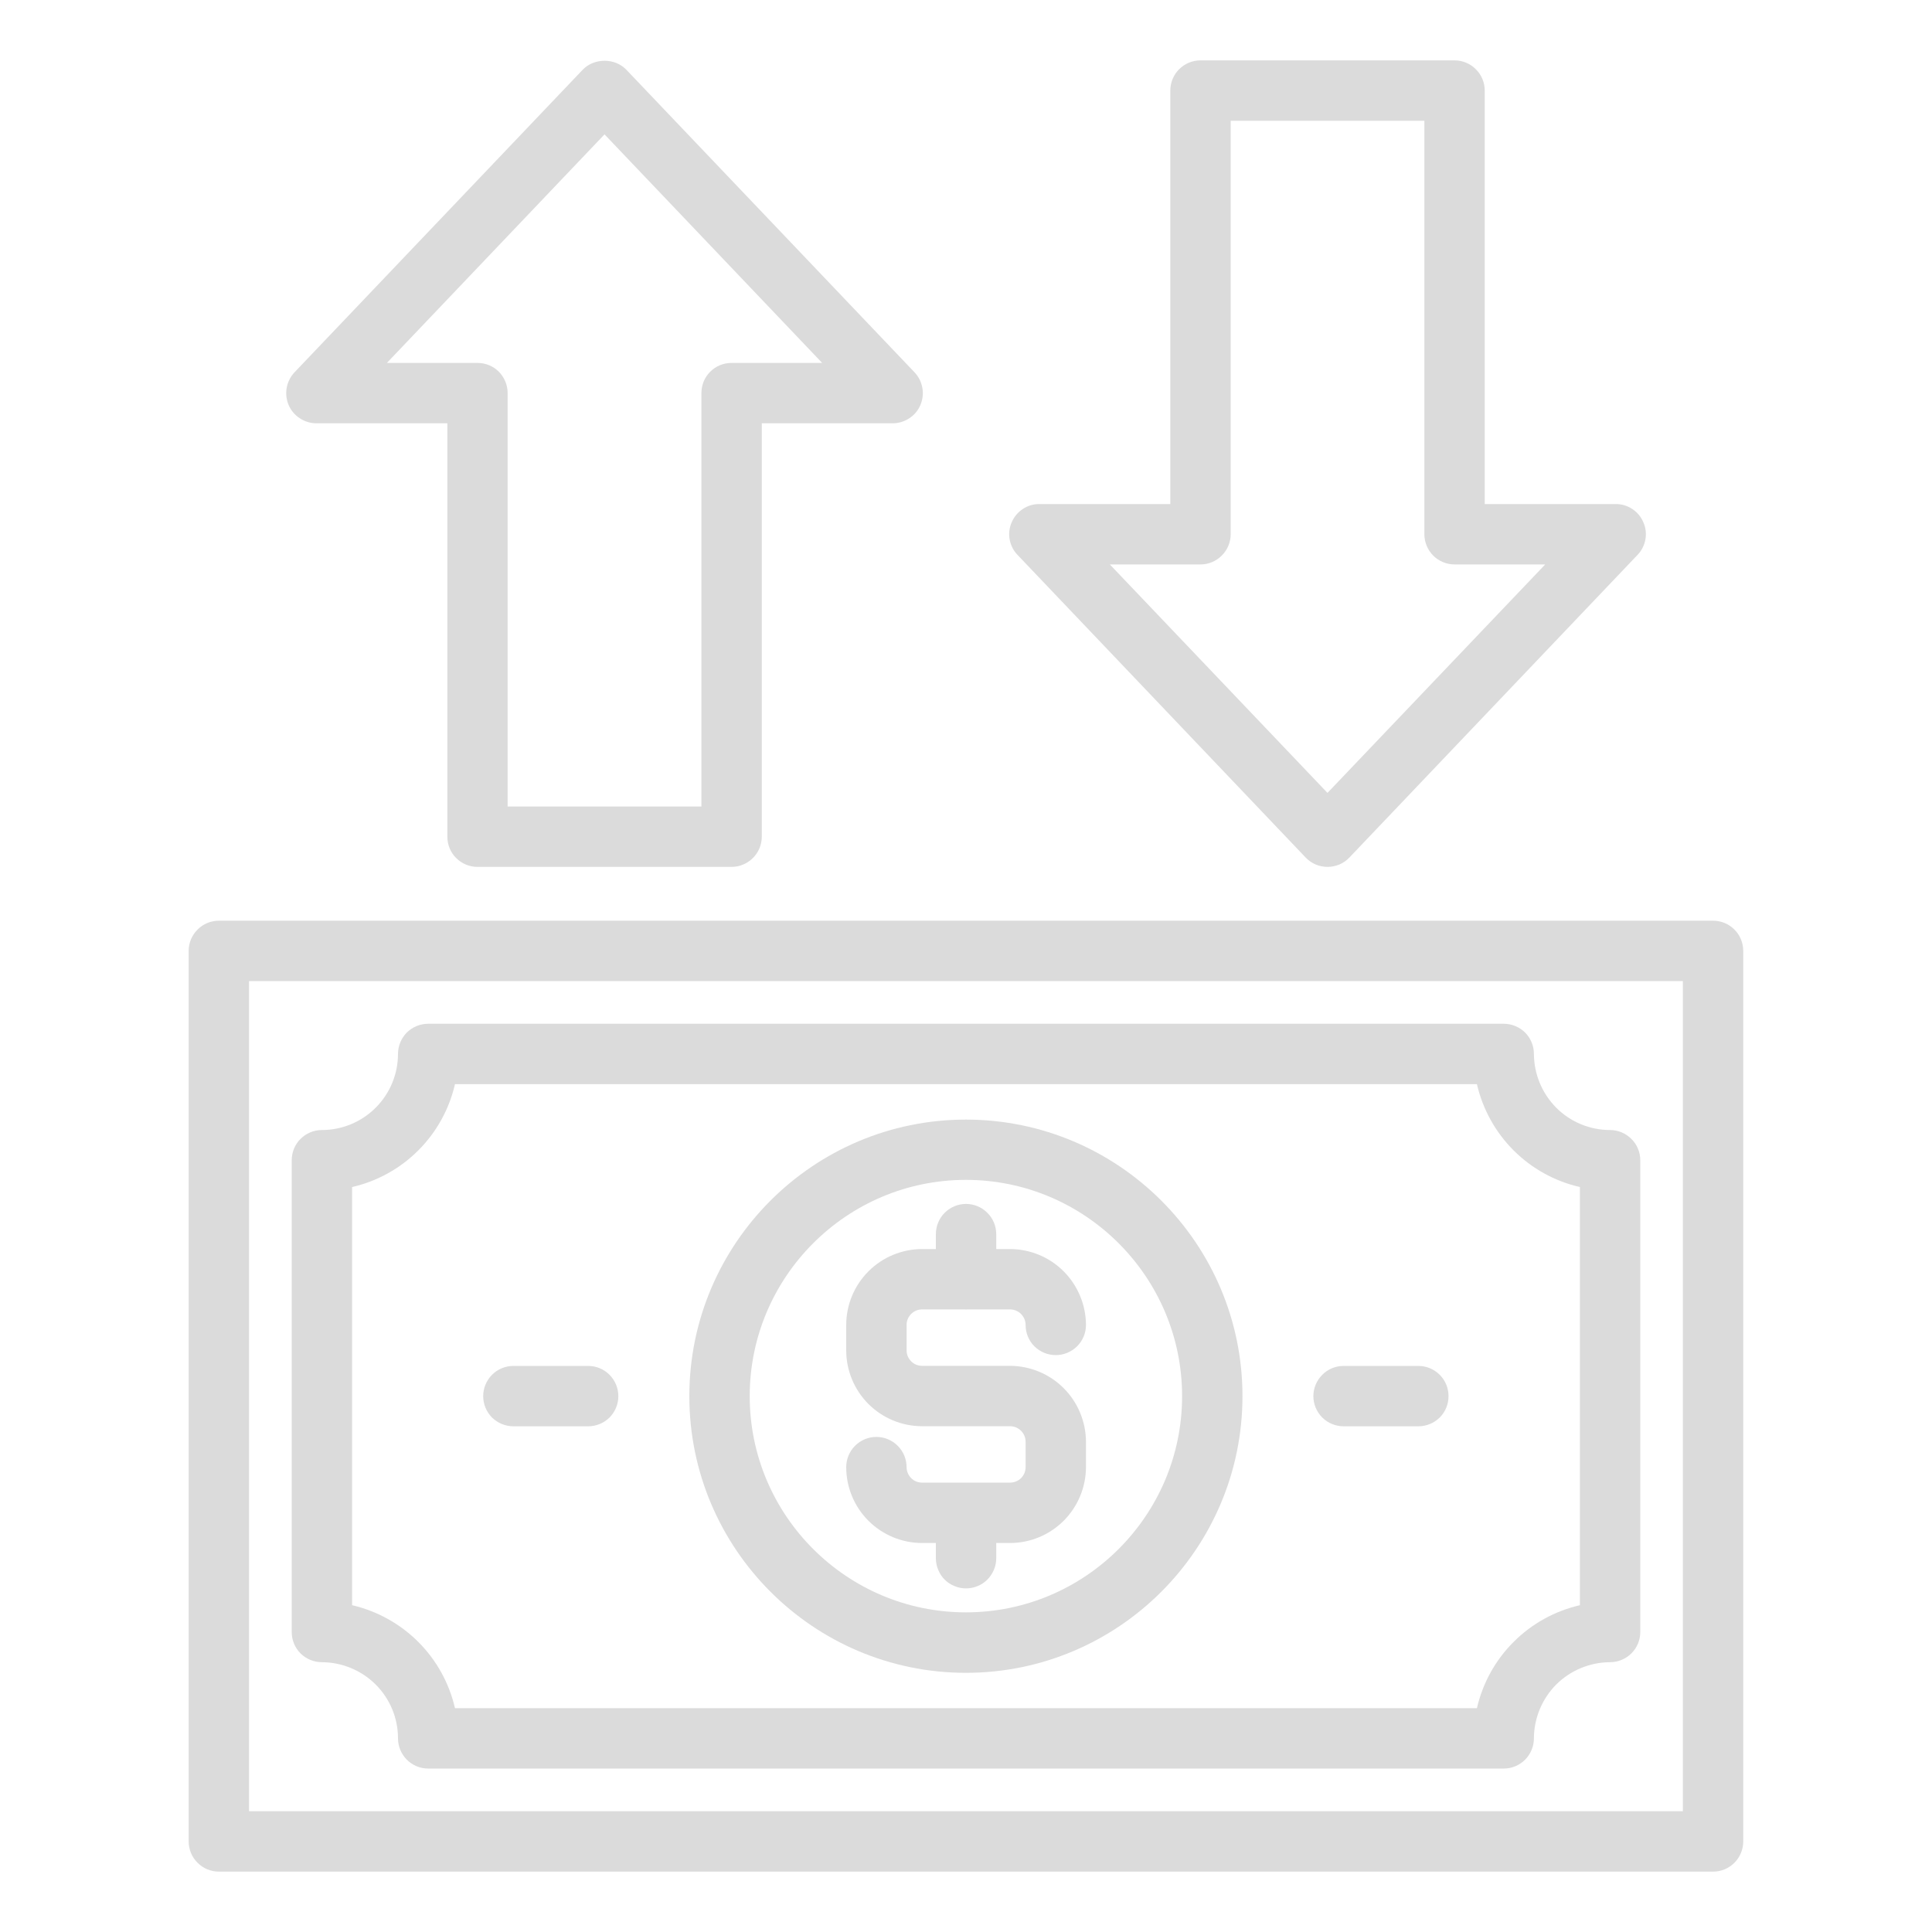 <svg width="20" height="20" viewBox="0 0 20 20" fill="none" xmlns="http://www.w3.org/2000/svg">
<path d="M1.953 9.844V19.062C1.953 19.145 1.986 19.225 2.045 19.283C2.103 19.342 2.183 19.375 2.266 19.375H17.734C17.817 19.375 17.896 19.342 17.955 19.283C18.013 19.225 18.046 19.145 18.046 19.062V9.844C18.046 9.761 18.013 9.681 17.955 9.623C17.896 9.564 17.817 9.531 17.734 9.531H2.266C2.183 9.531 2.103 9.564 2.045 9.623C1.986 9.681 1.953 9.761 1.953 9.844ZM2.578 10.156H17.421V18.75H2.578V10.156Z" fill="#DBDBDB"/>
<path d="M16.667 11.698C16.458 11.698 16.258 11.615 16.11 11.467C15.963 11.319 15.88 11.119 15.879 10.91C15.879 10.827 15.846 10.748 15.788 10.689C15.729 10.631 15.65 10.598 15.567 10.598H4.432C4.349 10.598 4.27 10.631 4.211 10.689C4.153 10.748 4.12 10.827 4.12 10.91C4.12 11.119 4.037 11.319 3.889 11.467C3.741 11.615 3.541 11.698 3.332 11.698C3.249 11.698 3.17 11.731 3.111 11.79C3.052 11.848 3.02 11.928 3.02 12.011V16.895C3.02 16.978 3.052 17.057 3.111 17.116C3.17 17.174 3.249 17.207 3.332 17.207C3.541 17.208 3.741 17.291 3.889 17.438C4.037 17.586 4.12 17.786 4.12 17.995C4.12 18.078 4.153 18.157 4.211 18.216C4.27 18.275 4.349 18.308 4.432 18.308H15.567C15.65 18.308 15.729 18.275 15.788 18.216C15.846 18.157 15.879 18.078 15.879 17.995C15.88 17.786 15.963 17.586 16.11 17.438C16.258 17.291 16.458 17.208 16.667 17.207C16.75 17.207 16.829 17.174 16.888 17.116C16.947 17.057 16.98 16.978 16.98 16.895V12.011C16.98 11.928 16.947 11.848 16.888 11.79C16.829 11.731 16.75 11.698 16.667 11.698ZM16.355 16.617C16.095 16.677 15.857 16.808 15.669 16.997C15.48 17.185 15.349 17.423 15.289 17.683H4.71C4.65 17.423 4.519 17.186 4.33 16.997C4.142 16.809 3.904 16.677 3.645 16.617V12.288C3.904 12.229 4.142 12.097 4.33 11.909C4.519 11.72 4.65 11.483 4.71 11.223H15.289C15.349 11.483 15.48 11.72 15.669 11.909C15.857 12.097 16.095 12.229 16.355 12.288V16.617Z" fill="#DBDBDB"/>
<path d="M9.999 11.59C8.42 11.59 7.136 12.874 7.136 14.453C7.136 16.032 8.42 17.317 9.999 17.317C11.578 17.317 12.862 16.032 12.862 14.453C12.862 12.874 11.578 11.59 9.999 11.59ZM9.999 16.691C8.765 16.691 7.761 15.687 7.761 14.453C7.761 13.219 8.765 12.214 9.999 12.214C11.233 12.214 12.237 13.219 12.237 14.453C12.237 15.687 11.233 16.691 9.999 16.691ZM14.683 14.14H13.909C13.826 14.14 13.746 14.173 13.688 14.232C13.629 14.291 13.596 14.37 13.596 14.453C13.596 14.536 13.629 14.615 13.688 14.674C13.746 14.732 13.826 14.765 13.909 14.765H14.683C14.766 14.765 14.845 14.732 14.904 14.674C14.963 14.615 14.995 14.536 14.995 14.453C14.995 14.37 14.963 14.291 14.904 14.232C14.845 14.173 14.766 14.14 14.683 14.14ZM6.089 14.14H5.314C5.232 14.14 5.152 14.173 5.093 14.232C5.035 14.291 5.002 14.37 5.002 14.453C5.002 14.536 5.035 14.615 5.093 14.674C5.152 14.732 5.232 14.765 5.314 14.765H6.089C6.172 14.765 6.251 14.732 6.31 14.674C6.368 14.615 6.401 14.536 6.401 14.453C6.401 14.37 6.368 14.291 6.31 14.232C6.251 14.173 6.172 14.14 6.089 14.14Z" fill="#DBDBDB"/>
<path d="M9.545 13.555H9.994C9.997 13.555 9.998 13.557 10 13.557C10.002 13.557 10.004 13.555 10.006 13.555H10.456C10.544 13.555 10.617 13.627 10.617 13.716C10.617 13.799 10.649 13.878 10.708 13.937C10.767 13.995 10.846 14.028 10.929 14.028C11.012 14.028 11.091 13.995 11.15 13.937C11.209 13.878 11.242 13.799 11.242 13.716C11.241 13.508 11.158 13.308 11.011 13.161C10.864 13.013 10.664 12.931 10.456 12.93H10.313V12.776C10.313 12.693 10.28 12.613 10.221 12.555C10.163 12.496 10.083 12.463 10 12.463C9.917 12.463 9.838 12.496 9.779 12.555C9.721 12.613 9.688 12.693 9.688 12.776V12.93H9.545C9.337 12.931 9.137 13.013 8.99 13.161C8.843 13.308 8.76 13.508 8.76 13.716V13.979C8.76 14.187 8.843 14.387 8.99 14.534C9.137 14.681 9.337 14.764 9.545 14.764H10.456C10.544 14.764 10.617 14.836 10.617 14.925V15.188C10.617 15.277 10.545 15.348 10.456 15.348H9.545C9.503 15.348 9.462 15.332 9.432 15.301C9.402 15.271 9.385 15.23 9.385 15.188C9.385 15.105 9.352 15.025 9.293 14.967C9.235 14.908 9.155 14.875 9.072 14.875C8.989 14.875 8.91 14.908 8.851 14.967C8.793 15.025 8.76 15.105 8.76 15.188C8.76 15.396 8.843 15.596 8.99 15.743C9.137 15.89 9.337 15.973 9.545 15.973H9.688V16.131C9.688 16.172 9.696 16.212 9.712 16.25C9.727 16.288 9.75 16.323 9.779 16.352C9.808 16.381 9.843 16.404 9.881 16.419C9.919 16.435 9.959 16.443 10 16.443C10.041 16.443 10.082 16.435 10.12 16.419C10.158 16.404 10.192 16.381 10.221 16.352C10.25 16.323 10.273 16.288 10.289 16.25C10.305 16.212 10.313 16.172 10.313 16.131V15.973H10.456C10.664 15.973 10.864 15.89 11.011 15.743C11.158 15.596 11.241 15.396 11.242 15.188V14.925C11.241 14.717 11.158 14.517 11.011 14.37C10.864 14.223 10.664 14.14 10.456 14.139H9.545C9.503 14.139 9.462 14.123 9.432 14.092C9.402 14.062 9.385 14.021 9.385 13.979V13.716C9.385 13.627 9.457 13.555 9.545 13.555ZM4.943 8.974H7.573C7.656 8.974 7.735 8.941 7.794 8.882C7.853 8.824 7.886 8.744 7.886 8.661V4.382H9.24C9.301 4.382 9.361 4.364 9.413 4.33C9.464 4.297 9.504 4.249 9.528 4.193C9.552 4.136 9.559 4.074 9.548 4.014C9.537 3.954 9.509 3.898 9.467 3.854L6.484 0.722C6.366 0.598 6.15 0.598 6.032 0.722L3.049 3.854C3.007 3.898 2.979 3.954 2.968 4.014C2.957 4.074 2.964 4.136 2.988 4.193C3.012 4.249 3.052 4.297 3.104 4.33C3.155 4.364 3.215 4.382 3.276 4.382H4.631V8.661C4.631 8.744 4.663 8.824 4.722 8.882C4.781 8.941 4.86 8.974 4.943 8.974H4.943ZM4.005 3.757L6.258 1.391L8.511 3.757H7.573C7.49 3.757 7.411 3.789 7.352 3.848C7.293 3.907 7.261 3.986 7.261 4.069V8.349H5.255V4.069C5.255 3.986 5.222 3.907 5.164 3.848C5.105 3.789 5.026 3.757 4.943 3.757H4.005ZM15.057 0.625H12.427C12.344 0.625 12.265 0.658 12.206 0.717C12.148 0.775 12.115 0.855 12.115 0.938V5.218H10.76C10.699 5.217 10.639 5.235 10.588 5.269C10.537 5.303 10.497 5.35 10.473 5.407C10.448 5.463 10.441 5.525 10.452 5.585C10.463 5.645 10.491 5.701 10.534 5.745L13.516 8.877C13.545 8.908 13.581 8.932 13.619 8.949C13.658 8.965 13.7 8.974 13.743 8.974C13.785 8.974 13.827 8.965 13.866 8.949C13.905 8.932 13.94 8.908 13.969 8.877L16.951 5.745C16.994 5.701 17.022 5.645 17.033 5.585C17.044 5.525 17.037 5.463 17.012 5.407C16.988 5.35 16.948 5.302 16.897 5.269C16.846 5.235 16.786 5.217 16.725 5.218H15.37V0.938C15.37 0.855 15.337 0.775 15.278 0.717C15.22 0.658 15.14 0.625 15.057 0.625ZM15.996 5.843L13.742 8.208L11.489 5.843H12.427C12.51 5.843 12.589 5.81 12.648 5.751C12.707 5.692 12.74 5.613 12.74 5.53V1.25H14.745V5.53C14.745 5.613 14.778 5.692 14.836 5.751C14.895 5.81 14.975 5.843 15.057 5.843H15.996Z" fill="#DBDBDB"/>
</svg>
